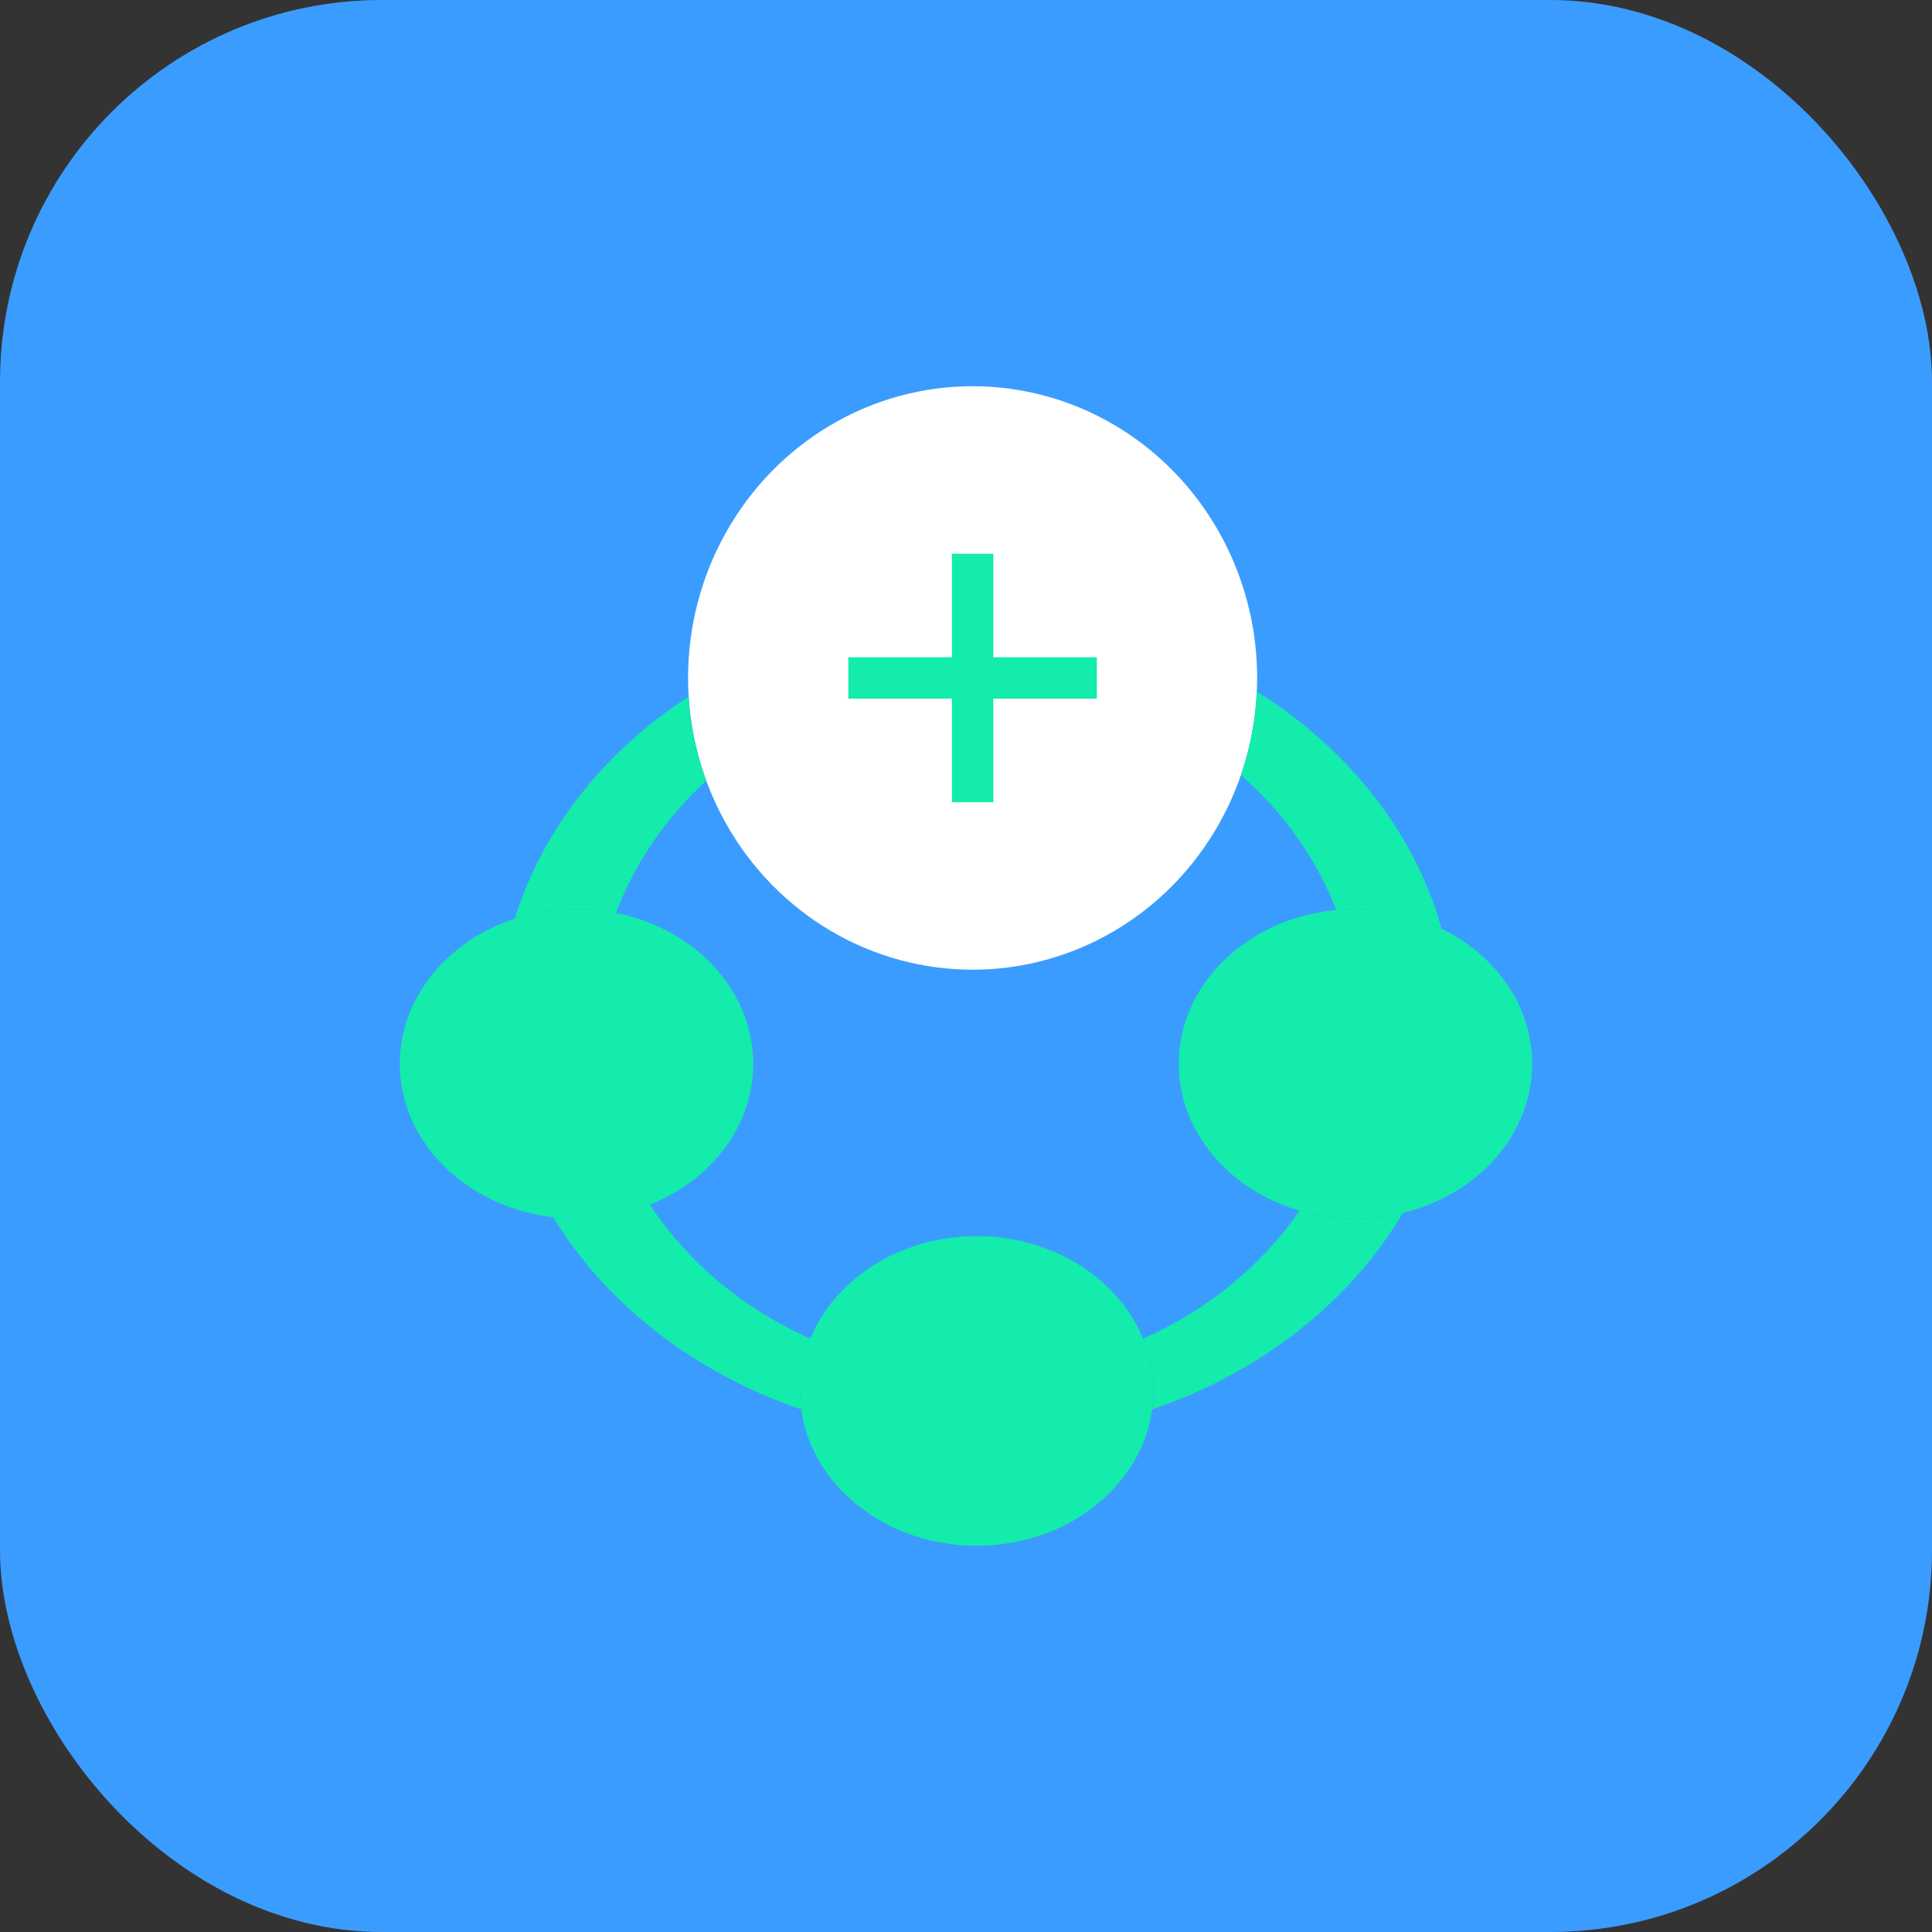 <?xml version="1.0" encoding="UTF-8"?>
<!DOCTYPE svg PUBLIC "-//W3C//DTD SVG 1.1//EN" "http://www.w3.org/Graphics/SVG/1.1/DTD/svg11.dtd">
<!-- Creator: CorelDRAW 2018 (64-Bit Evaluation Version) -->
<svg xmlns="http://www.w3.org/2000/svg" xml:space="preserve" width="35mm" height="35mm" version="1.1" style="shape-rendering:geometricPrecision; text-rendering:geometricPrecision; image-rendering:optimizeQuality; fill-rule:evenodd; clip-rule:evenodd"
viewBox="0 0 672.82 672.82"
 xmlns:xlink="http://www.w3.org/1999/xlink">
 <rect x="0" y="0" width="672.82" height="672.82" fill="#333333" stroke="none"/>
 <defs>
  <style type="text/css">
   <![CDATA[
    .fil1 {fill:#FFFFFF}
    .fil3 {fill:#13ECAB}
    .fil0 {fill:#3B9CFF}
    .fil2 {fill:#13ECAB}
   ]]>
  </style>
 </defs>
 <g id="Layer_x0020_1">
  <rect class="fil0" width="672.82" height="672.82" rx="132.95" ry="132.95"/>
  <g id="_1992364734160">
   <g>
    <ellipse class="fil1" cx="338.71" cy="236.1" rx="99.09" ry="101.6"/>
    <polygon class="fil2" points="331.5,192.83 345.92,192.83 345.92,228.89 381.98,228.89 381.98,243.31 345.92,243.31 345.92,279.38 331.5,279.38 331.5,243.31 295.43,243.31 295.43,228.89 331.5,228.89 "/>
   </g>
   <ellipse class="fil2" cx="200.78" cy="370.47" rx="61.54" ry="53.91"/>
   <ellipse class="fil2" cx="472.04" cy="370.47" rx="61.54" ry="53.91"/>
   <ellipse class="fil2" cx="340.14" cy="484.4" rx="61.54" ry="53.91"/>
   <path class="fil3" d="M437.69 240.82c31.62,19.74 54.88,48.83 64.33,82.56 -8.87,-4.34 -19.09,-6.82 -29.98,-6.82 -2.26,0 -4.49,0.11 -6.69,0.32 -6.96,-17.97 -18.43,-34 -33.19,-46.95 -13.59,39.48 -50.3,67.77 -93.46,67.77 -42.44,0 -78.64,-27.36 -92.76,-65.81 -13.98,12.84 -24.83,28.53 -31.41,46.02 -4.43,-0.89 -9.03,-1.36 -13.76,-1.36 -7.56,0 -14.81,1.2 -21.5,3.39 9.72,-31.3 31.4,-58.38 60.55,-77.38 3.25,53.1 46.28,95.13 98.88,95.13 53.19,0 96.58,-42.96 98.98,-96.88zm50.85 181.61c-18.37,31.02 -49.44,55.52 -87.29,68.4 0.29,-2.11 0.44,-4.25 0.44,-6.42 0,-6.4 -1.27,-12.53 -3.61,-18.22 22.41,-9.93 41.29,-25.44 54.48,-44.55 6.12,1.79 12.67,2.76 19.48,2.76 5.71,0 11.25,-0.68 16.5,-1.96zm-209.5 68.39c-37.24,-12.68 -67.91,-36.59 -86.38,-66.9 2.66,0.31 5.37,0.47 8.12,0.47 9.11,0 17.76,-1.74 25.54,-4.85 13.24,20.07 32.68,36.35 55.89,46.64 -2.33,5.69 -3.61,11.83 -3.61,18.22 0,2.17 0.15,4.31 0.43,6.41z"/>
  </g>
 </g>
</svg>
